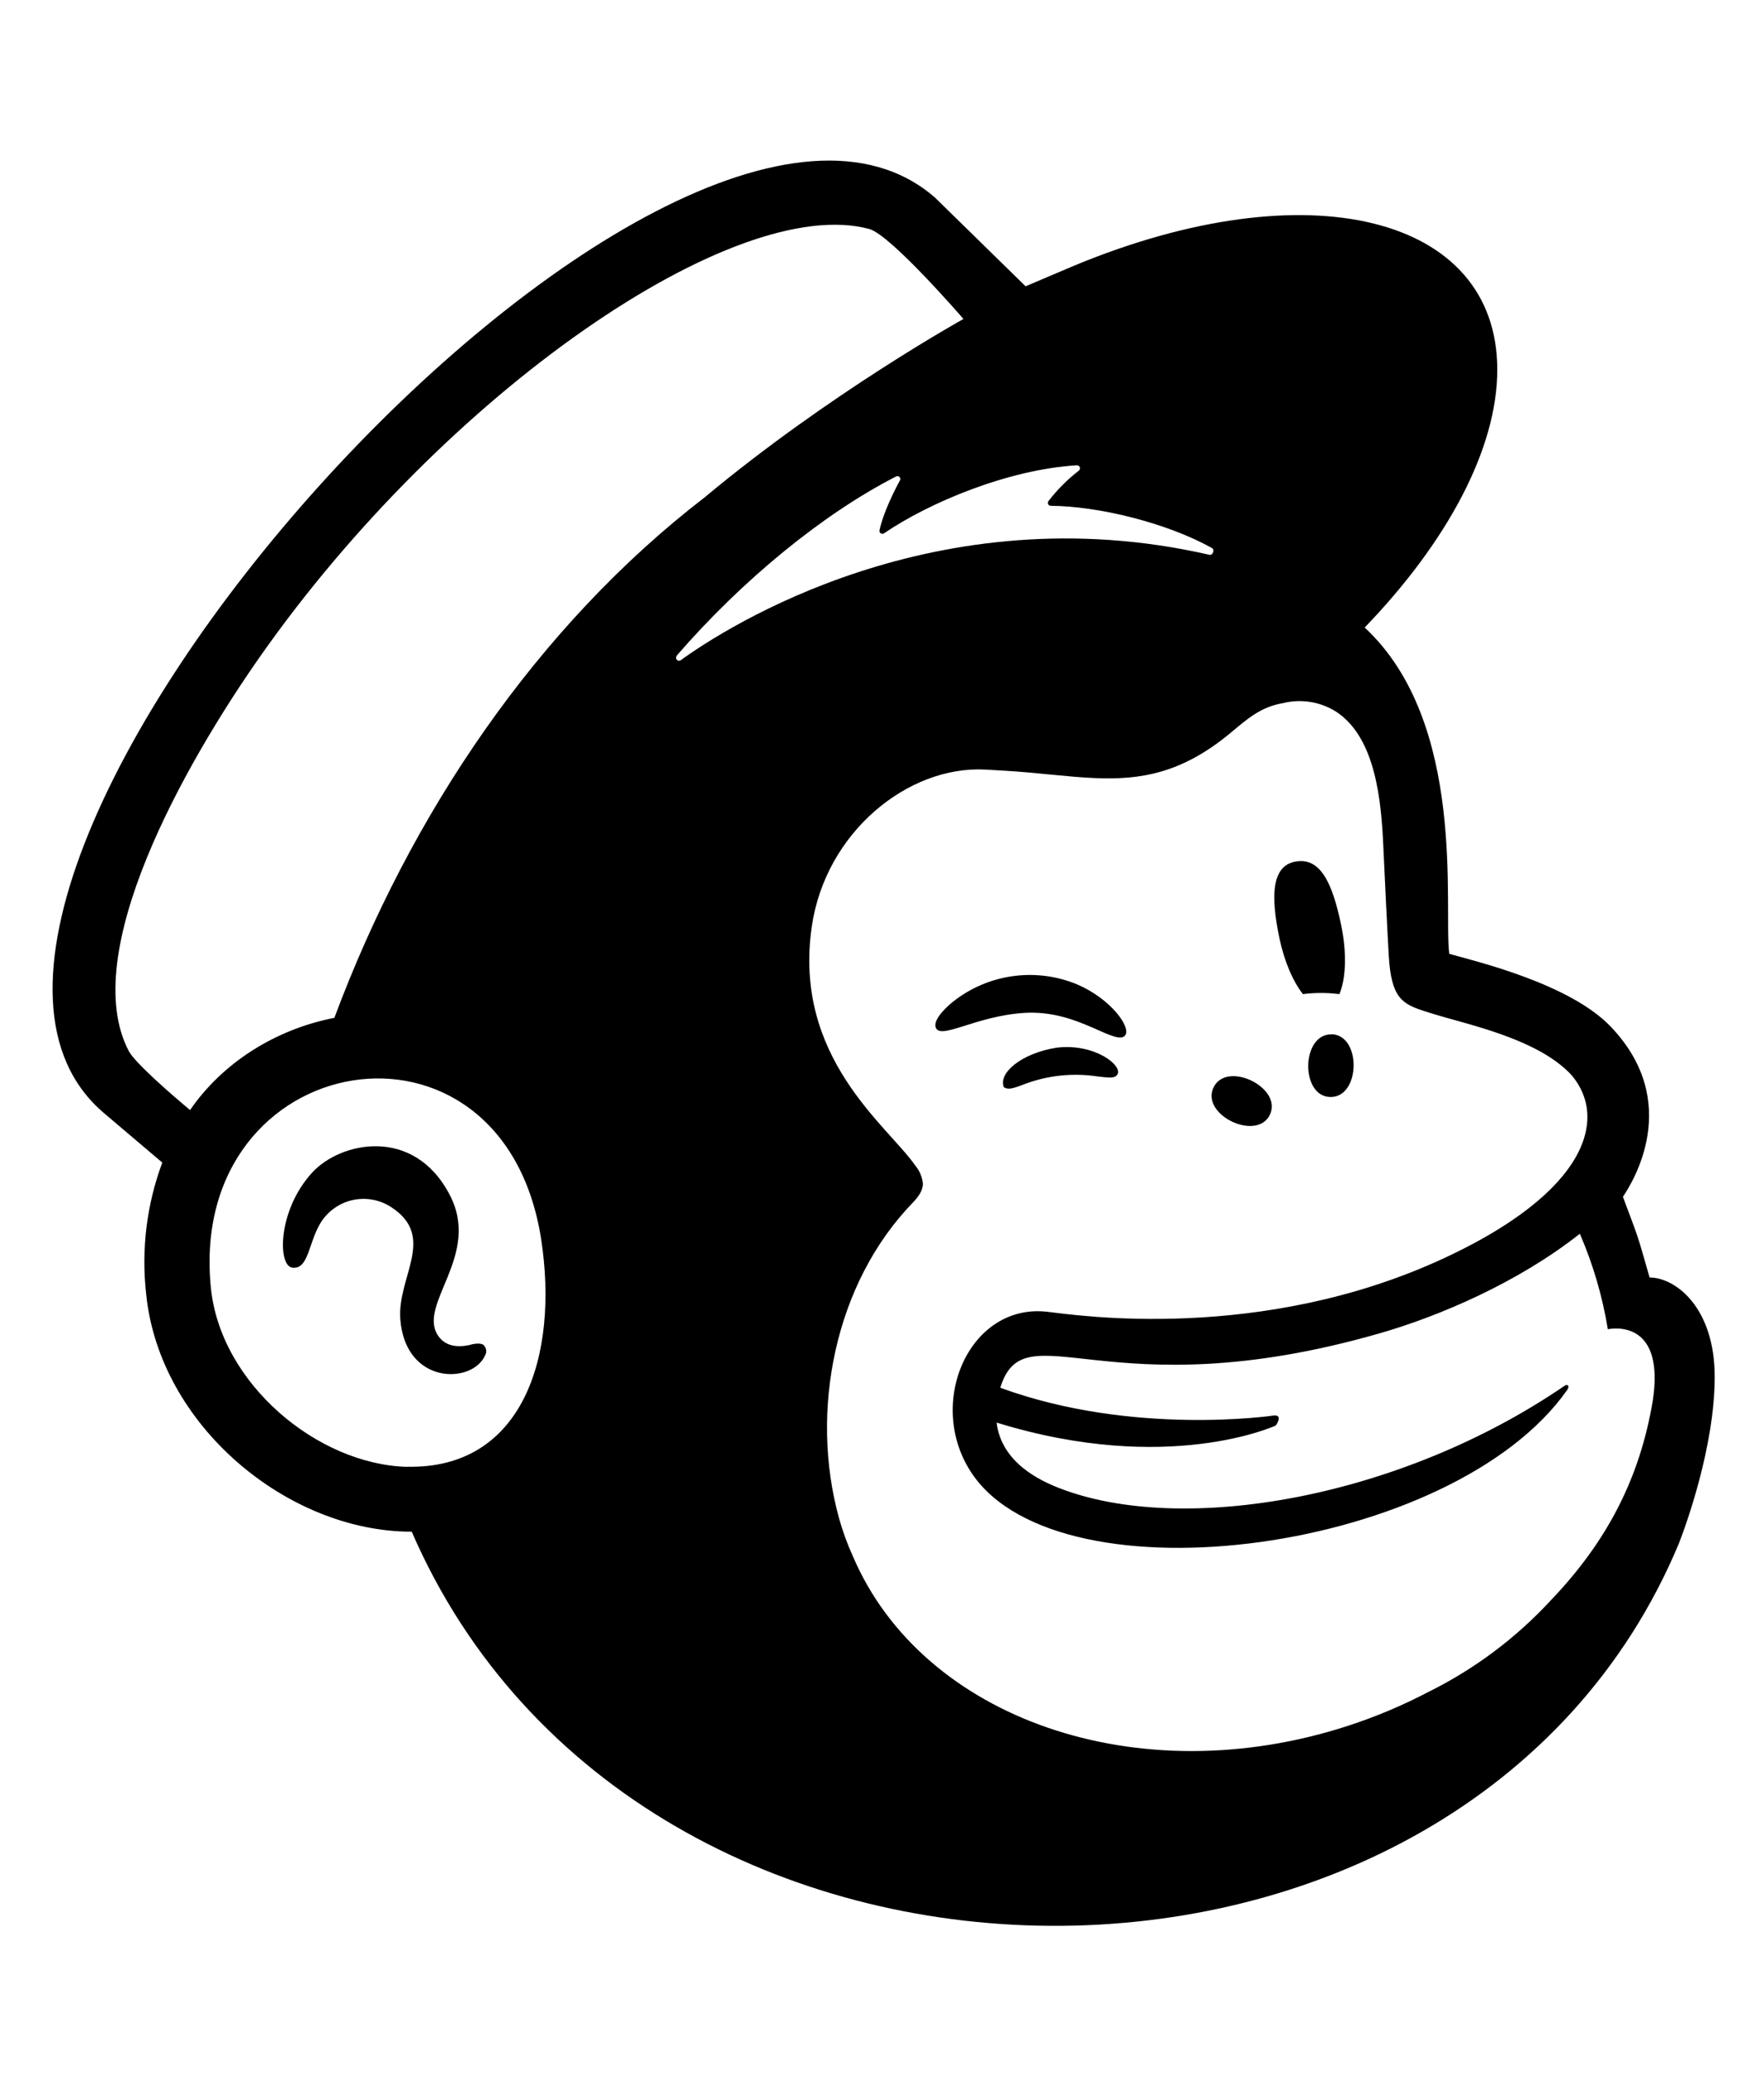 <svg width="40" height="47" viewBox="0 0 40 47" fill="none" xmlns="http://www.w3.org/2000/svg">
<path d="M29.542 22.543C29.817 22.508 30.096 22.508 30.371 22.543C30.519 22.202 30.545 21.613 30.411 20.973C30.212 20.022 29.943 19.445 29.388 19.535C28.832 19.625 28.811 20.314 29.01 21.267C29.122 21.802 29.321 22.26 29.545 22.543H29.542ZM24.767 23.299C25.165 23.478 25.409 23.59 25.505 23.489C25.674 23.316 25.195 22.652 24.424 22.322C23.98 22.138 23.495 22.071 23.017 22.129C22.539 22.186 22.084 22.366 21.695 22.65C21.428 22.845 21.177 23.116 21.213 23.28C21.289 23.613 22.105 23.038 23.228 22.969C23.852 22.93 24.369 23.125 24.767 23.3V23.299ZM23.964 23.757C23.156 23.883 22.627 24.339 22.764 24.657C22.844 24.687 22.868 24.729 23.228 24.585C23.76 24.384 24.335 24.324 24.897 24.411C25.157 24.441 25.281 24.457 25.337 24.367C25.468 24.169 24.828 23.654 23.965 23.757H23.964ZM28.794 25.281C29.095 24.669 27.822 24.039 27.519 24.657C27.216 25.275 28.493 25.895 28.796 25.279L28.794 25.281ZM30.19 23.456C29.507 23.445 29.481 24.865 30.167 24.876C30.853 24.888 30.878 23.467 30.192 23.453L30.19 23.456ZM10.684 30.491C10.566 30.518 10.149 30.62 9.929 30.281C9.465 29.568 10.919 28.464 10.196 27.092C9.385 25.534 7.716 25.885 7.071 26.598C6.295 27.454 6.294 28.697 6.625 28.745C7.006 28.796 6.989 28.168 7.283 27.708C7.366 27.581 7.472 27.472 7.597 27.387C7.721 27.301 7.862 27.241 8.01 27.21C8.158 27.18 8.31 27.178 8.459 27.207C8.607 27.235 8.749 27.293 8.875 27.376C9.908 28.053 8.997 28.96 9.078 29.928C9.202 31.415 10.72 31.387 11.002 30.73C11.02 30.698 11.028 30.661 11.025 30.624C11.022 30.587 11.008 30.552 10.984 30.523C10.987 30.602 11.045 30.407 10.685 30.488L10.684 30.491ZM37.406 28.969C37.107 27.923 37.176 28.147 36.801 27.139C37.02 26.812 38.164 25 36.527 23.283C35.6 22.31 33.505 21.809 32.863 21.63C32.729 20.615 33.278 16.397 30.945 14.23C32.798 12.309 33.954 10.192 33.952 8.377C33.946 4.886 29.659 3.83 24.375 6.017L23.256 6.492C23.25 6.488 21.231 4.507 21.201 4.48C15.178 -0.773 -3.658 20.162 2.365 25.247L3.68 26.363C3.325 27.316 3.2 28.339 3.315 29.349C3.615 32.327 6.525 34.736 9.336 34.733C14.483 46.596 33.221 46.615 38.07 35C38.225 34.602 38.882 32.806 38.882 31.222C38.882 29.637 37.983 28.969 37.408 28.969H37.406ZM9.232 33.263C7.198 33.208 5.001 31.377 4.782 29.205C4.232 23.739 11.403 22.494 12.272 28.106C12.676 30.748 11.855 33.32 9.23 33.26L9.232 33.263ZM7.582 23.081C6.23 23.344 5.039 24.11 4.31 25.172C3.875 24.809 3.062 24.102 2.92 23.834C1.76 21.619 4.19 17.326 5.889 14.9C10.089 8.906 16.666 4.37 19.713 5.193C20.207 5.333 21.847 7.233 21.847 7.233C21.847 7.233 18.802 8.922 15.98 11.277C12.177 14.205 9.304 18.462 7.582 23.081ZM28.88 32.099C28.88 32.099 25.693 32.572 22.682 31.469C23.236 29.671 25.09 32.013 31.277 30.237C32.64 29.847 34.431 29.078 35.824 27.977C36.124 28.67 36.337 29.397 36.459 30.142C36.785 30.083 37.729 30.096 37.479 31.756C37.185 33.527 36.433 34.965 35.167 36.288C34.376 37.145 33.435 37.85 32.39 38.367C31.808 38.672 31.201 38.928 30.576 39.132C25.805 40.69 20.921 38.977 19.343 35.298C19.215 35.017 19.109 34.727 19.026 34.429C18.355 32.005 18.924 29.095 20.706 27.264C20.815 27.147 20.927 27.01 20.927 26.837C20.911 26.688 20.852 26.547 20.756 26.432C20.132 25.529 17.975 23.989 18.408 21.009C18.72 18.869 20.592 17.361 22.337 17.451L22.783 17.477C23.539 17.521 24.2 17.618 24.823 17.644C25.865 17.689 26.802 17.538 27.911 16.613C28.286 16.301 28.586 16.03 29.094 15.944C29.299 15.893 29.512 15.885 29.72 15.919C29.929 15.953 30.128 16.03 30.306 16.144C31.198 16.736 31.323 18.17 31.369 19.219C31.395 19.818 31.467 21.269 31.492 21.682C31.548 22.633 31.798 22.767 32.304 22.93C32.589 23.024 32.852 23.093 33.241 23.203C34.419 23.534 35.113 23.87 35.559 24.3C35.786 24.523 35.935 24.814 35.982 25.129C36.121 26.142 35.195 27.393 32.745 28.531C28.58 30.464 24.392 29.819 23.786 29.751C21.99 29.509 20.966 31.83 22.043 33.419C24.062 36.398 32.956 35.203 35.539 31.516C35.6 31.427 35.549 31.374 35.474 31.427C31.75 33.975 26.82 34.833 24.021 33.745C23.595 33.58 22.707 33.171 22.599 32.259C26.487 33.461 28.93 32.325 28.93 32.325C28.93 32.325 29.11 32.076 28.88 32.099ZM15.339 14.874C16.832 13.149 18.67 11.648 20.317 10.806C20.329 10.799 20.344 10.795 20.358 10.797C20.373 10.799 20.386 10.806 20.396 10.816C20.406 10.826 20.413 10.839 20.415 10.854C20.417 10.868 20.414 10.883 20.406 10.895C20.276 11.132 20.024 11.639 19.944 12.023C19.94 12.036 19.941 12.05 19.946 12.063C19.951 12.075 19.96 12.086 19.971 12.094C19.982 12.101 19.995 12.105 20.009 12.105C20.023 12.105 20.036 12.101 20.047 12.093C21.071 11.395 22.854 10.647 24.416 10.551C24.43 10.55 24.445 10.554 24.457 10.562C24.47 10.569 24.479 10.581 24.485 10.595C24.49 10.609 24.49 10.624 24.486 10.638C24.482 10.652 24.474 10.665 24.462 10.674C24.204 10.873 23.973 11.105 23.774 11.364C23.767 11.374 23.763 11.385 23.762 11.398C23.761 11.41 23.763 11.422 23.769 11.433C23.774 11.444 23.782 11.453 23.793 11.46C23.803 11.466 23.815 11.47 23.827 11.47C24.925 11.478 26.471 11.862 27.483 12.428C27.55 12.466 27.502 12.598 27.425 12.581C21.225 11.16 16.452 14.233 15.434 14.973C15.42 14.982 15.404 14.985 15.388 14.983C15.372 14.981 15.357 14.973 15.347 14.961C15.336 14.949 15.33 14.934 15.329 14.918C15.329 14.901 15.335 14.886 15.345 14.873L15.339 14.874Z" fill="black"/>
</svg>
